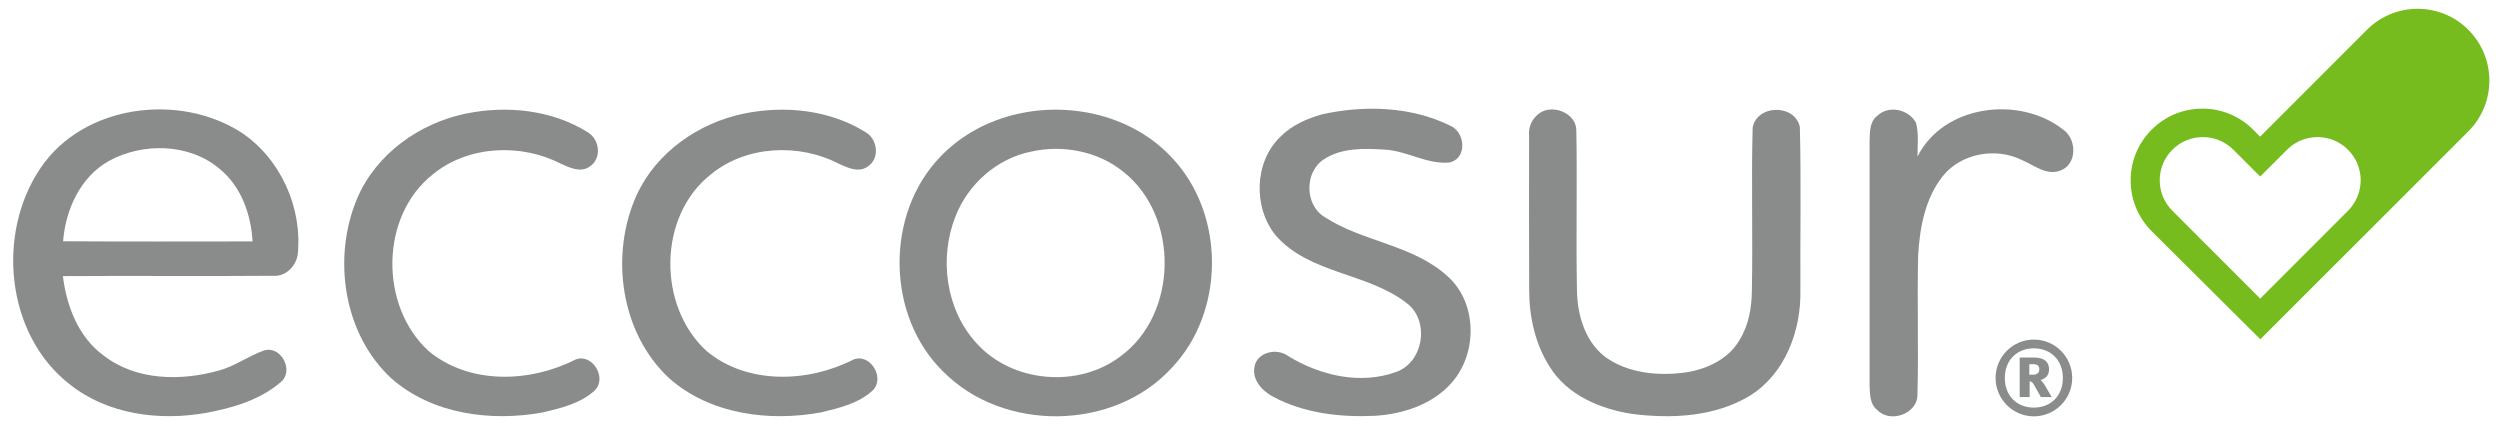 <?xml version="1.0" encoding="utf-8"?>
<!-- Generator: Adobe Illustrator 15.0.0, SVG Export Plug-In . SVG Version: 6.00 Build 0)  -->
<!DOCTYPE svg PUBLIC "-//W3C//DTD SVG 1.1//EN" "http://www.w3.org/Graphics/SVG/1.1/DTD/svg11.dtd">
<svg version="1.1" id="Capa_1" xmlns="http://www.w3.org/2000/svg" xmlns:xlink="http://www.w3.org/1999/xlink" x="0px" y="0px"
	 width="676.445px" height="115.859px" viewBox="0 0 676.445 115.859" enable-background="new 0 0 676.445 115.859"
	 xml:space="preserve">
<g>
	<path fill="#8A8C8C" d="M126.126,30.721c-12.629,2.575-24.342,10.918-29.477,22.942c-6.767,15.998-3.787,36.657,9.217,48.696
		c11.027,9.744,26.97,11.806,41.027,9.231c4.893-1.171,10.178-2.41,13.978-5.902c3.559-3.373-0.631-10.273-5.217-8.382
		c-12.238,6.251-28.708,6.819-39.68-2.332c-13.314-12.147-13.208-36.515,1.174-47.823c9.556-7.818,23.829-8.424,34.626-2.841
		c2.345,1.049,5.31,2.494,7.72,0.795c3.424-2.118,2.819-7.453-0.525-9.356C149.308,29.712,137.164,28.483,126.126,30.721"/>
	<path fill="#8A8C8C" d="M201.339,30.721c-12.291,2.522-23.718,10.45-29.046,21.998c-7.342,16.131-4.46,37.362,8.79,49.64
		c11.026,9.756,26.969,11.806,41.026,9.231c4.894-1.171,10.177-2.41,13.978-5.902c3.559-3.373-0.647-10.273-5.216-8.382
		c-12.239,6.251-28.693,6.819-39.68-2.318c-13.315-12.161-13.222-36.528,1.173-47.822c9.556-7.833,23.832-8.452,34.625-2.856
		c2.347,1.065,5.31,2.494,7.722,0.795c3.425-2.118,2.817-7.453-0.524-9.356C224.522,29.712,212.38,28.483,201.339,30.721"/>
	<path fill="#8A8C8C" d="M357.783,30.911c-4.109,1.174-8.195,2.926-11.242,5.999c-7.209,6.765-7.506,19.219-1.389,26.764
		c9.182,10.506,24.841,10.042,35.488,18.358c6.255,4.692,4.597,15.893-2.775,18.572c-9.786,3.603-20.717,1-29.368-4.298
		c-2.952-2.198-8.263-1.092-9.03,2.792c-0.823,3.636,2.088,6.738,5.08,8.288c8.384,4.475,18.155,5.552,27.535,5.122
		c7.643-0.486,15.662-3.116,20.798-9.057c6.899-7.883,6.859-21.352-1.039-28.562c-9.407-8.72-23.115-9.369-33.573-16.252
		c-5.27-3.32-5.298-12.121-0.092-15.502c4.822-3.222,11.049-2.993,16.603-2.643c5.929,0.339,11.294,3.991,17.295,3.492
		c5.039-0.981,4.486-8.354,0.188-10.041C381.718,28.768,369.104,28.434,357.783,30.911"/>
	<path fill="#8A8C8C" d="M417.522,30.076c-2.546,1.171-4.057,3.854-3.786,6.633c-0.015,13.948-0.042,27.898,0.024,41.861
		c0.018,7.211,1.645,14.558,5.568,20.688c4.73,7.657,13.666,11.403,22.251,12.737c10.81,1.363,22.591,0.811,32.104-5.052
		c9.396-5.946,13.668-17.55,13.467-28.304c-0.083-14.76,0.229-29.546-0.148-44.291c-1.347-6.278-11.646-6.12-12.778,0.215
		c-0.378,14.666,0.081,29.356-0.201,44.035c-0.055,4.58-0.821,9.272-3.248,13.234c-3.005,5.366-9.085,8.167-14.961,8.975
		c-7.049,0.919-14.705,0.233-20.783-3.745c-6.01-4.043-8.248-11.656-8.344-18.569c-0.271-14.343,0.096-28.686-0.162-43.011
		C426.647,31.087,421.31,28.514,417.522,30.076"/>
	<path fill="#8A8C8C" d="M507.972,31.318c-2.128,1.55-2.009,4.415-2.102,6.763c0.015,22.038,0.015,44.088,0,66.126
		c0.093,2.344,0.015,5.186,2.102,6.75c3.506,3.655,10.904,1.013,10.85-4.164c0.324-12.588-0.107-25.189,0.189-37.777
		c0.444-7.456,1.887-15.34,6.645-21.324c4.961-6.267,14.436-7.897,21.471-4.369c3.262,1.363,6.576,4.259,10.337,2.847
		c4.639-1.687,4.53-8.586,0.728-11.145c-11.806-9.223-32.28-6.717-39.354,7.328c-0.015-3.031,0.378-6.132-0.392-9.099
		C516.53,29.591,511.004,28.352,507.972,31.318"/>
	<path fill="#8A8C8C" d="M17.073,65.279c0.674-8.542,4.637-17.37,12.372-21.712c9.233-5.068,21.821-4.824,30.042,2.171
		c5.797,4.757,8.425,12.278,8.856,19.582C51.254,65.335,34.165,65.389,17.073,65.279 M65.31,35.858
		c-16.859-10.834-42.683-7.562-54.277,9.515c-12.088,17.711-9.501,45.109,7.792,58.588c10.282,8.223,24.368,10.015,37.024,7.739
		c7.13-1.323,14.501-3.479,20.094-8.291c3.746-3.003,0.136-9.999-4.487-8.583c-4.206,1.468-7.845,4.244-12.185,5.419
		c-10.324,2.909-22.467,2.775-31.268-4.071c-6.808-4.987-9.976-13.347-10.986-21.461c18.965-0.133,37.927,0.067,56.878-0.09
		c3.355,0.283,6.118-2.52,6.656-5.677C81.891,56.265,75.972,42.975,65.31,35.858"/>
	<path fill="#8A8C8C" d="M550.089,101.378c1.002,0,1.699-0.392,1.699-1.419c0-0.895-0.444-1.422-1.613-1.422h-1.085v2.841H550.089z
		 M546.481,96.735h3.936c2.619,0,4.015,1.164,4.015,3.174c0,1.739-1.052,2.586-2.298,2.906c0.266,0.208,0.715,0.687,1.27,1.637
		l1.744,2.987h-2.936l-1.818-3.251c-0.477-0.792-0.688-0.981-1.215-0.981v4.232h-2.697V96.735z M558.165,102.27
		c0-4.848-3.315-8.018-7.851-8.018c-4.54,0-7.853,3.17-7.853,8.018c0,4.871,3.313,8.018,7.853,8.018
		C554.85,110.287,558.165,107.141,558.165,102.27 M539.957,102.27c0-5.738,4.648-10.388,10.357-10.388
		c5.734,0,10.379,4.649,10.379,10.388c0,5.732-4.645,10.384-10.379,10.384C544.605,112.653,539.957,108.002,539.957,102.27"/>
	<path fill="#8A8C8C" d="M303.144,96.44c-11.416,8.666-29.247,7.133-38.882-3.53c-8.385-9.107-10.232-23.115-5.689-34.45
		c3.409-8.69,11.228-15.598,20.447-17.441c8.545-1.91,18.032-0.122,24.906,5.446C319.129,58.409,318.833,85.013,303.144,96.44
		 M317.122,42.692c-10.445-11.31-27.281-15.259-42.052-11.806c-7.735,1.776-15.055,5.686-20.569,11.455
		c-15.065,15.487-14.77,43.131,0.73,58.226c16.268,16.43,46.188,16.094,61.834-1.053C331.543,84.296,331.555,57.948,317.122,42.692"
		/>
	<path fill="#77BC1F" d="M635.326,57.023l-7.256,7.256l0.002,0.003L611.563,80.79h-0.005h-0.002l-16.509-16.508l0.002-0.003
		l-7.254-7.256c-4.561-4.559-4.56-11.949,0-16.507c4.559-4.562,11.947-4.562,16.508,0l7.255,7.254l7.259-7.254
		c4.56-4.562,11.949-4.562,16.507,0C639.885,45.074,639.885,52.464,635.326,57.023 M667.888,8.069
		c-3.669-3.67-8.542-5.688-13.731-5.688c-5.188,0-10.058,2.018-13.734,5.691l-28.893,28.904l-1.879-1.894
		c-3.67-3.67-8.545-5.689-13.729-5.689c-5.187,0-10.066,2.019-13.733,5.689c-3.664,3.669-5.687,8.542-5.687,13.728
		c0,5.189,2.022,10.064,5.694,13.744L611.6,91.808l56.288-56.276C675.46,27.958,675.46,15.636,667.888,8.069"/>
</g>
</svg>
